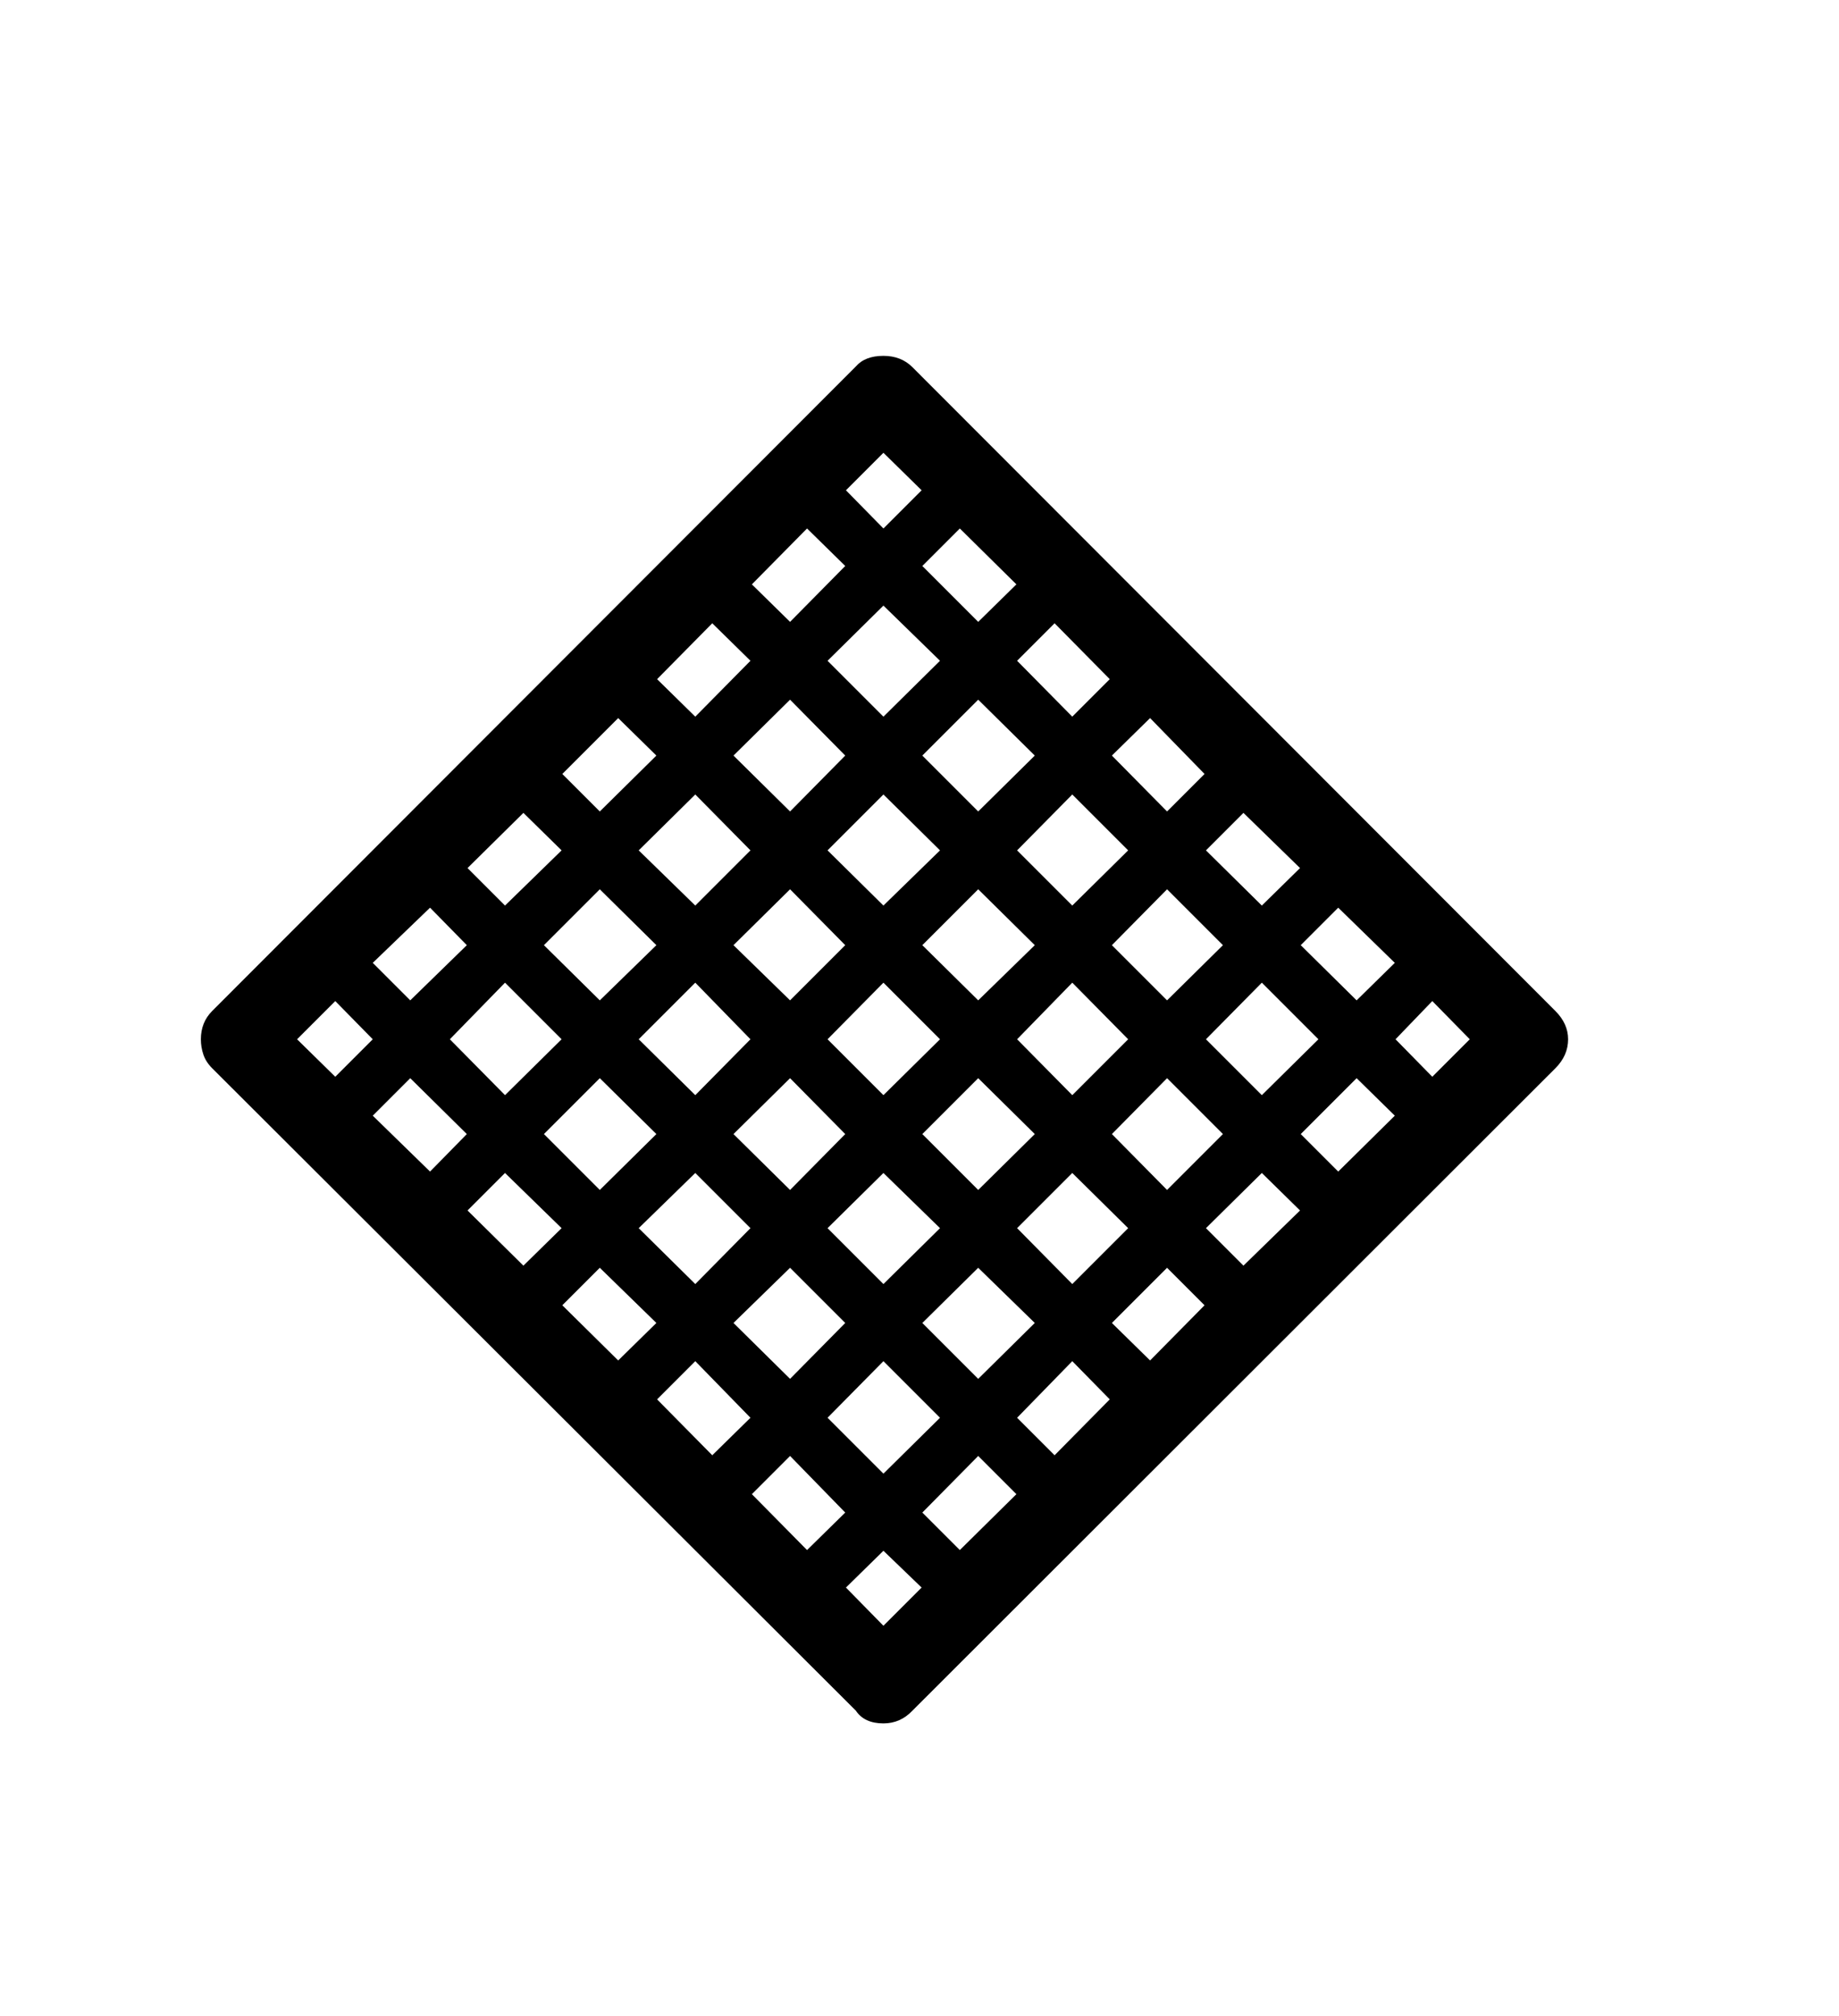 <svg xmlns="http://www.w3.org/2000/svg"
    viewBox="0 0 2600 2850">
  <!--
Digitized data copyright © 2011, Google Corporation.
Android is a trademark of Google and may be registered in certain jurisdictions.
Licensed under the Apache License, Version 2.0
http://www.apache.org/licenses/LICENSE-2.0
  -->
<path d="M2025 1415L1973 1469 2025 1522 2078 1469 2025 1415ZM1918 1524L1839 1603 1892 1656 1972 1577 1918 1524ZM1784 1658L1705 1736 1758 1789 1838 1711 1784 1658ZM1650 1792L1572 1870 1626 1923 1703 1845 1650 1792ZM1516 1924L1438 2004 1491 2057 1569 1978 1516 1924ZM1383 2058L1304 2138 1357 2191 1437 2112 1383 2058ZM1303 2244L1249 2192 1196 2244 1249 2298 1303 2244ZM1195 2138L1117 2058 1063 2112 1141 2191 1195 2138ZM1061 2004L983 1924 929 1978 1007 2057 1061 2004ZM928 1870L848 1792 795 1845 874 1923 928 1870ZM794 1736L714 1658 661 1711 740 1789 794 1736ZM660 1603L580 1524 527 1577 608 1656 660 1603ZM474 1522L527 1469 474 1415 420 1469 474 1522ZM580 1414L660 1336 608 1283 527 1361 580 1414ZM714 1280L794 1202 740 1149 661 1227 714 1280ZM848 1147L928 1068 874 1015 795 1094 848 1147ZM983 1013L1061 934 1007 881 929 960 983 1013ZM1117 879L1195 800 1141 747 1063 826 1117 879ZM1196 693L1249 747 1303 693 1249 640 1196 693ZM1304 800L1383 879 1437 826 1357 747 1304 800ZM1438 934L1516 1013 1569 960 1491 881 1438 934ZM1572 1068L1650 1147 1703 1094 1626 1015 1572 1068ZM1705 1202L1784 1280 1838 1227 1758 1149 1705 1202ZM1784 1389L1705 1469 1784 1548 1864 1469 1784 1389ZM1650 1524L1572 1603 1650 1682 1729 1603 1650 1524ZM1516 1658L1438 1736 1516 1815 1595 1736 1516 1658ZM1383 1792L1304 1870 1383 1949 1463 1870 1383 1792ZM1329 2004L1249 1924 1170 2004 1249 2083 1329 2004ZM1195 1870L1117 1792 1037 1870 1117 1949 1195 1870ZM1061 1736L983 1658 903 1736 983 1815 1061 1736ZM928 1603L848 1524 769 1603 848 1682 928 1603ZM714 1548L794 1469 714 1389 636 1469 714 1548ZM848 1414L928 1336 848 1257 769 1336 848 1414ZM983 1280L1061 1202 983 1123 903 1202 983 1280ZM1117 1147L1195 1068 1117 989 1037 1068 1117 1147ZM1170 934L1249 1013 1329 934 1249 856 1170 934ZM1304 1068L1383 1147 1463 1068 1383 989 1304 1068ZM1438 1202L1516 1280 1595 1202 1516 1123 1438 1202ZM1650 1257L1572 1336 1650 1414 1729 1336 1650 1257ZM1516 1389L1438 1469 1516 1548 1595 1469 1516 1389ZM1383 1524L1304 1603 1383 1682 1463 1603 1383 1524ZM1329 1736L1249 1658 1170 1736 1249 1815 1329 1736ZM1195 1603L1117 1524 1037 1603 1117 1682 1195 1603ZM983 1548L1061 1469 983 1389 903 1469 983 1548ZM1117 1414L1195 1336 1117 1257 1037 1336 1117 1414ZM1170 1202L1249 1280 1329 1202 1249 1123 1170 1202ZM1249 1548L1329 1469 1249 1389 1170 1469 1249 1548ZM1383 1257L1304 1336 1383 1414 1463 1336 1383 1257ZM1839 1336L1918 1414 1972 1361 1892 1283 1839 1336ZM2217 1469L2217 1469Q2217 1492 2199 1510L2199 1510 1290 2418Q1273 2436 1249 2436L1249 2436Q1222 2436 1210 2418L1210 2418 300 1510Q291 1501 287.5 1490.5 284 1480 284 1469L284 1469Q284 1445 300 1429L300 1429 1210 518Q1223 503 1249 503L1249 503Q1274 503 1290 519L1290 519 2199 1429Q2217 1447 2217 1469Z"/>
</svg>